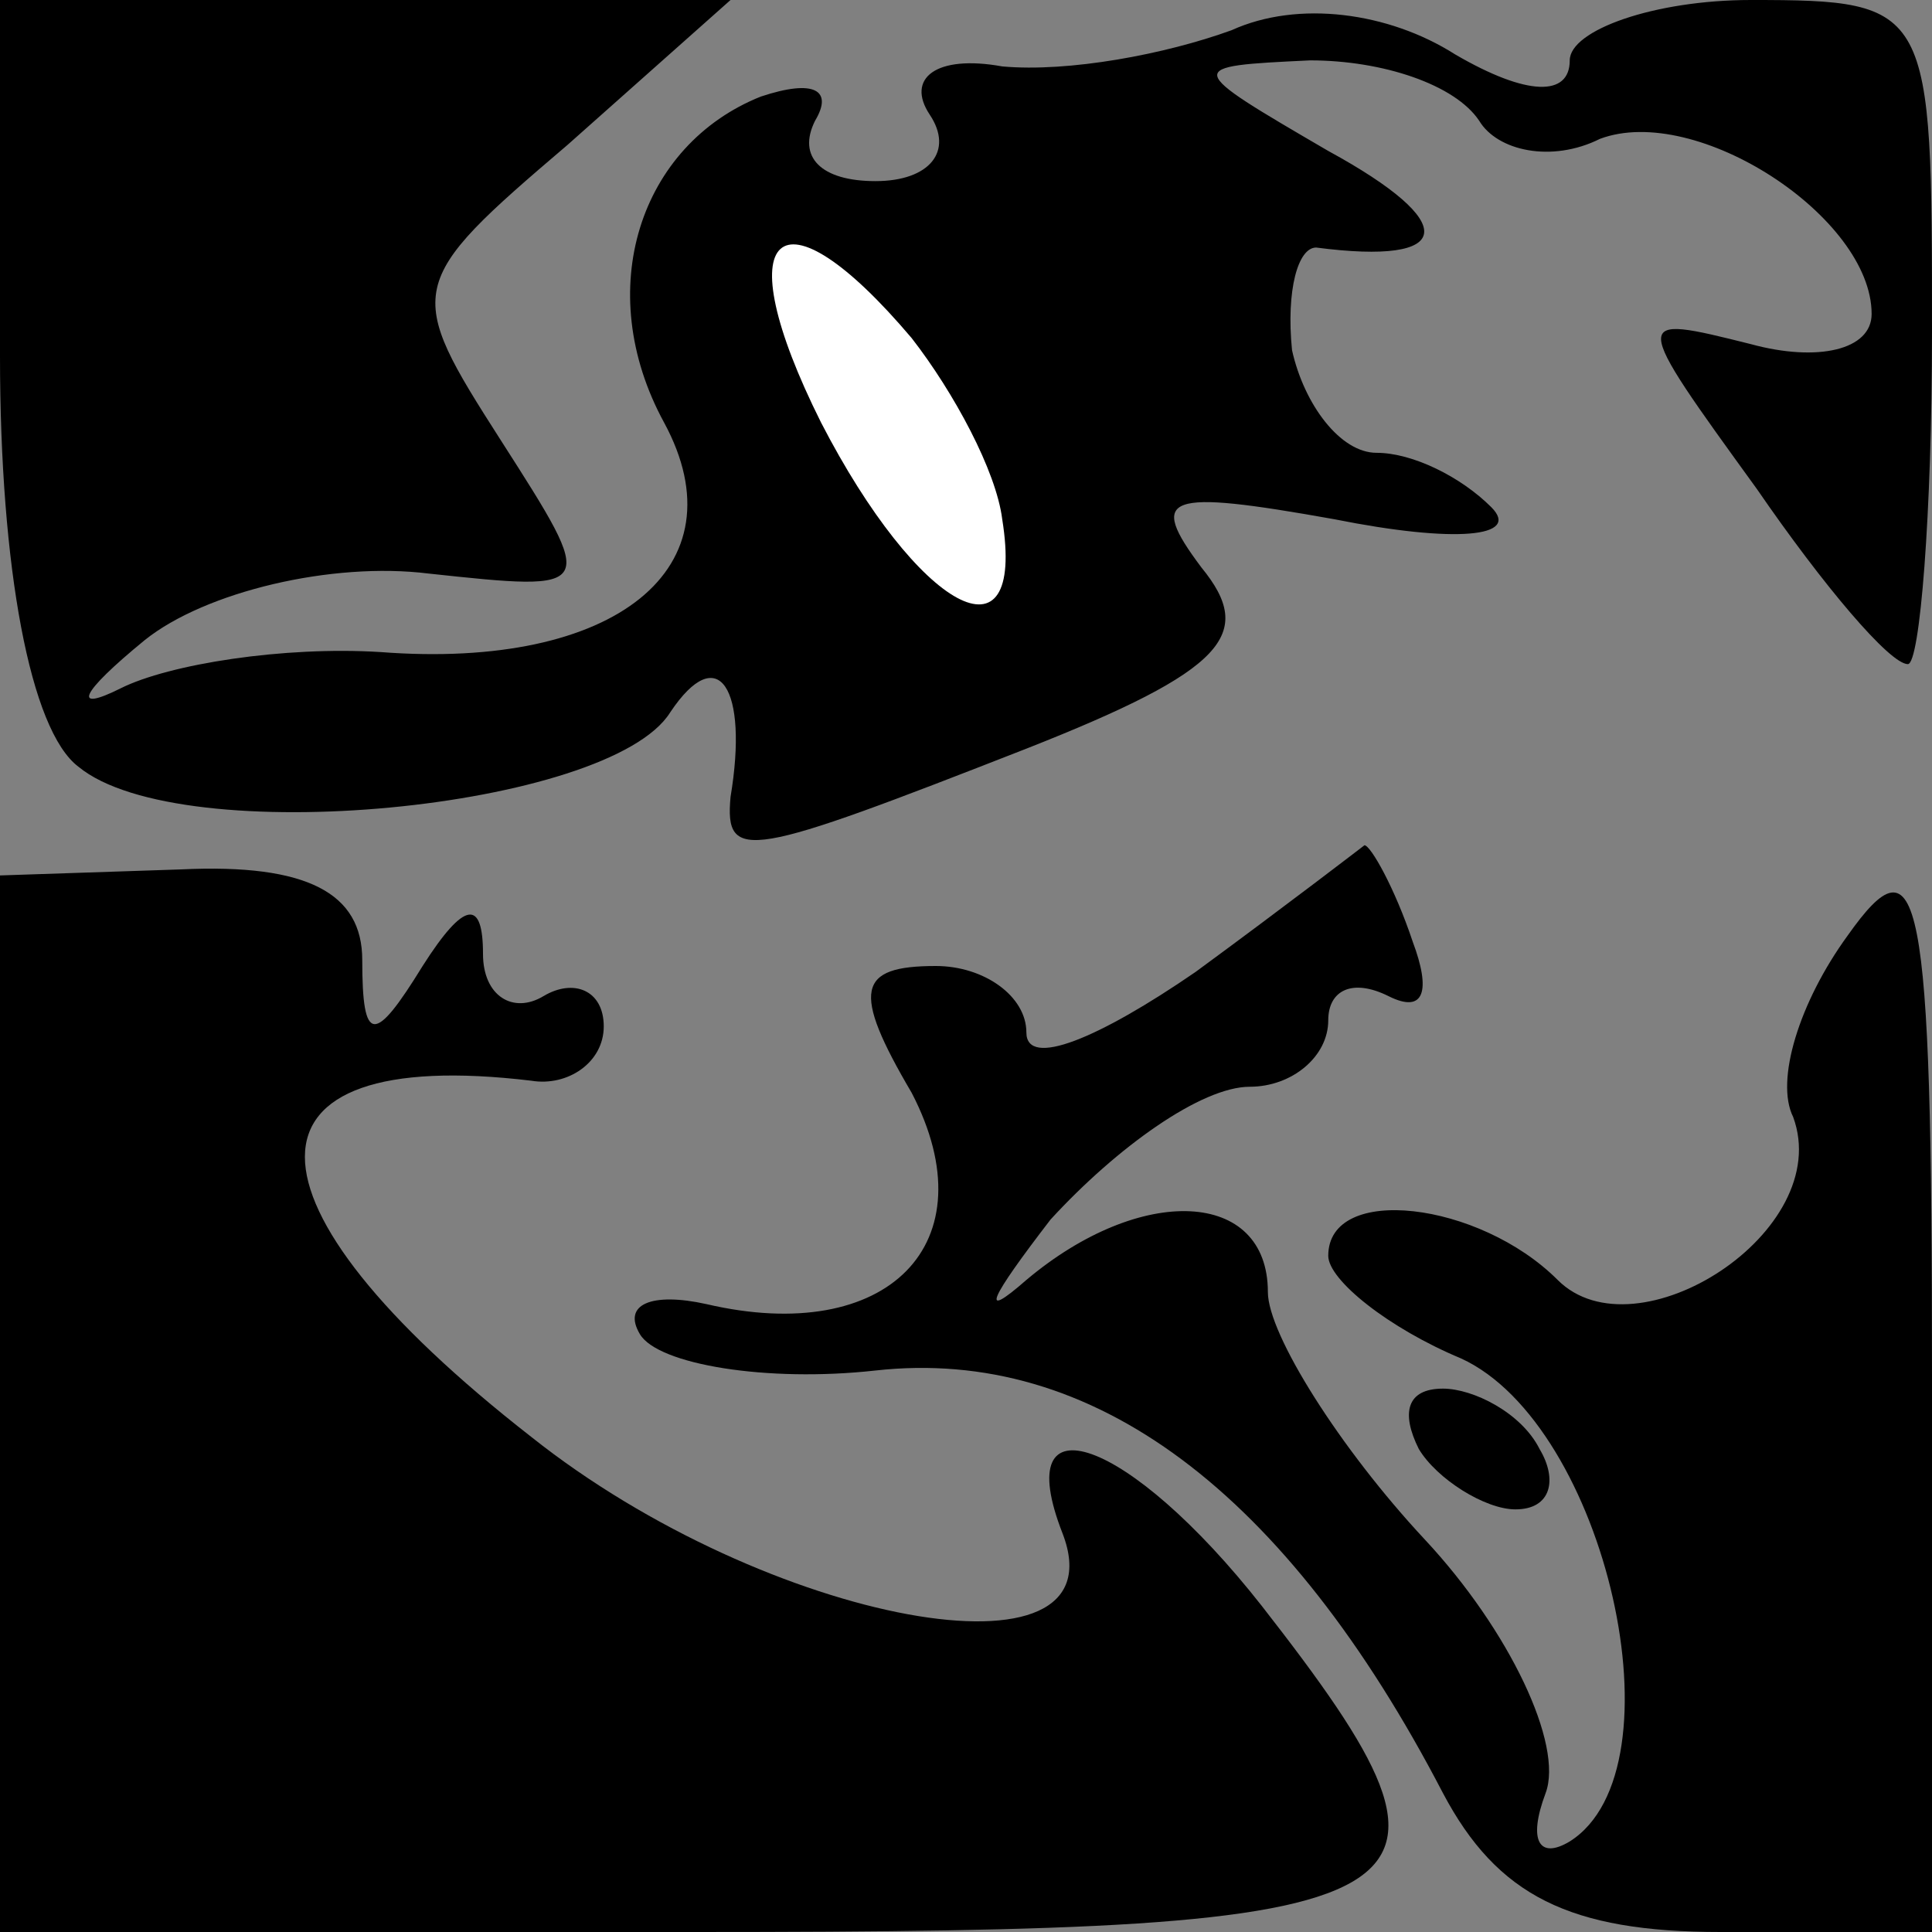 <?xml version="1.0" standalone="no"?>
<!DOCTYPE svg PUBLIC "-//W3C//DTD SVG 20010904//EN"
 "http://www.w3.org/TR/2001/REC-SVG-20010904/DTD/svg10.dtd">
<svg version="1.0" xmlns="http://www.w3.org/2000/svg"
 width="32pt" height="32pt" viewBox="0 0 32 32"
 preserveAspectRatio="xMidYMid meet">
<rect x="0" y="0" width="32" height="32" fill="#808080" stroke="none"/>
<g transform="translate(0,32) scale(0.1,-0.1)"
fill="#000000" stroke="none">
<path fill="#000000" stroke="none" d="M0 261 c0 -35 5 -62 13 -68 17 -14 88
-7 98 9 8 12 13 4 10 -14 -1 -11 3 -10 49 8 33 13 38 19 29 30 -9 12 -6 13 22
8 20 -4 31 -3 26 2 -5 5 -13 9 -19 9 -6 0 -12 8 -14 17 -1 10 1 17 4 17 23 -3
24 4 2 16 -24 14 -24 14 -3 15 12 0 24 -4 28 -10 3 -5 12 -7 20 -3 16 6 45
-13 45 -29 0 -6 -9 -8 -20 -5 -20 5 -20 5 1 -24 11 -16 22 -29 25 -29 2 0 4
25 4 55 0 54 0 55 -30 55 -16 0 -30 -5 -30 -10 0 -6 -7 -6 -19 1 -11 7 -26 9
-37 4 -11 -4 -27 -7 -38 -6 -11 2 -16 -2 -12 -8 4 -6 0 -11 -9 -11 -9 0 -13 4
-10 10 3 5 0 7 -9 4 -20 -8 -28 -32 -16 -54 13 -24 -8 -41 -47 -38 -16 1 -35
-2 -43 -6 -8 -4 -7 -1 4 8 10 8 31 13 47 11 28 -3 28 -3 12 22 -16 25 -16 26
11 49 l27 24 -60 0 -61 0 0 -59z"/>
<path fill="#ffffff" stroke="none" d="M151 264 c7 -9 14 -22 15 -30 4 -25
-14 -15 -30 16 -16 32 -7 40 15 14z"/>
<path fill="#000000" stroke="none" d="M0 88 l0 -88 115 0 c126 0 133 4 94 54
-22 28 -42 35 -33 12 10 -26 -49 -15 -88 16 -50 39 -50 65 0 59 6 -1 12 3 12
9 0 6 -5 8 -10 5 -5 -3 -10 0 -10 7 0 9 -3 9 -10 -2 -8 -13 -10 -13 -10 1 0
11 -9 16 -30 15 l-30 -1 0 -87z"/>
<path fill="#000000" stroke="none" d="M198 159 c-16 -11 -28 -16 -28 -10 0 6
-7 11 -15 11 -13 0 -14 -4 -4 -21 13 -25 -4 -42 -34 -35 -9 2 -14 0 -11 -5 3
-5 21 -8 39 -6 36 4 68 -20 94 -70 9 -17 21 -23 46 -23 l35 0 0 92 c0 81 -2
90 -14 73 -8 -11 -12 -24 -9 -30 7 -19 -26 -40 -39 -27 -13 13 -38 16 -38 4 0
-4 10 -12 22 -17 24 -11 37 -68 18 -80 -5 -3 -7 0 -4 8 3 8 -6 27 -20 42 -14
15 -26 34 -26 41 0 17 -21 18 -40 2 -8 -7 -6 -3 4 10 11 12 25 22 33 22 7 0
13 5 13 11 0 5 4 7 10 4 6 -3 7 1 4 9 -3 9 -7 16 -8 16 0 0 -13 -10 -28 -21z"/>
<path fill="#000000" stroke="none" d="M235 80 c3 -5 11 -10 16 -10 6 0 7 5 4
10 -3 6 -11 10 -16 10 -6 0 -7 -4 -4 -10z"/>
</g>
</svg>
